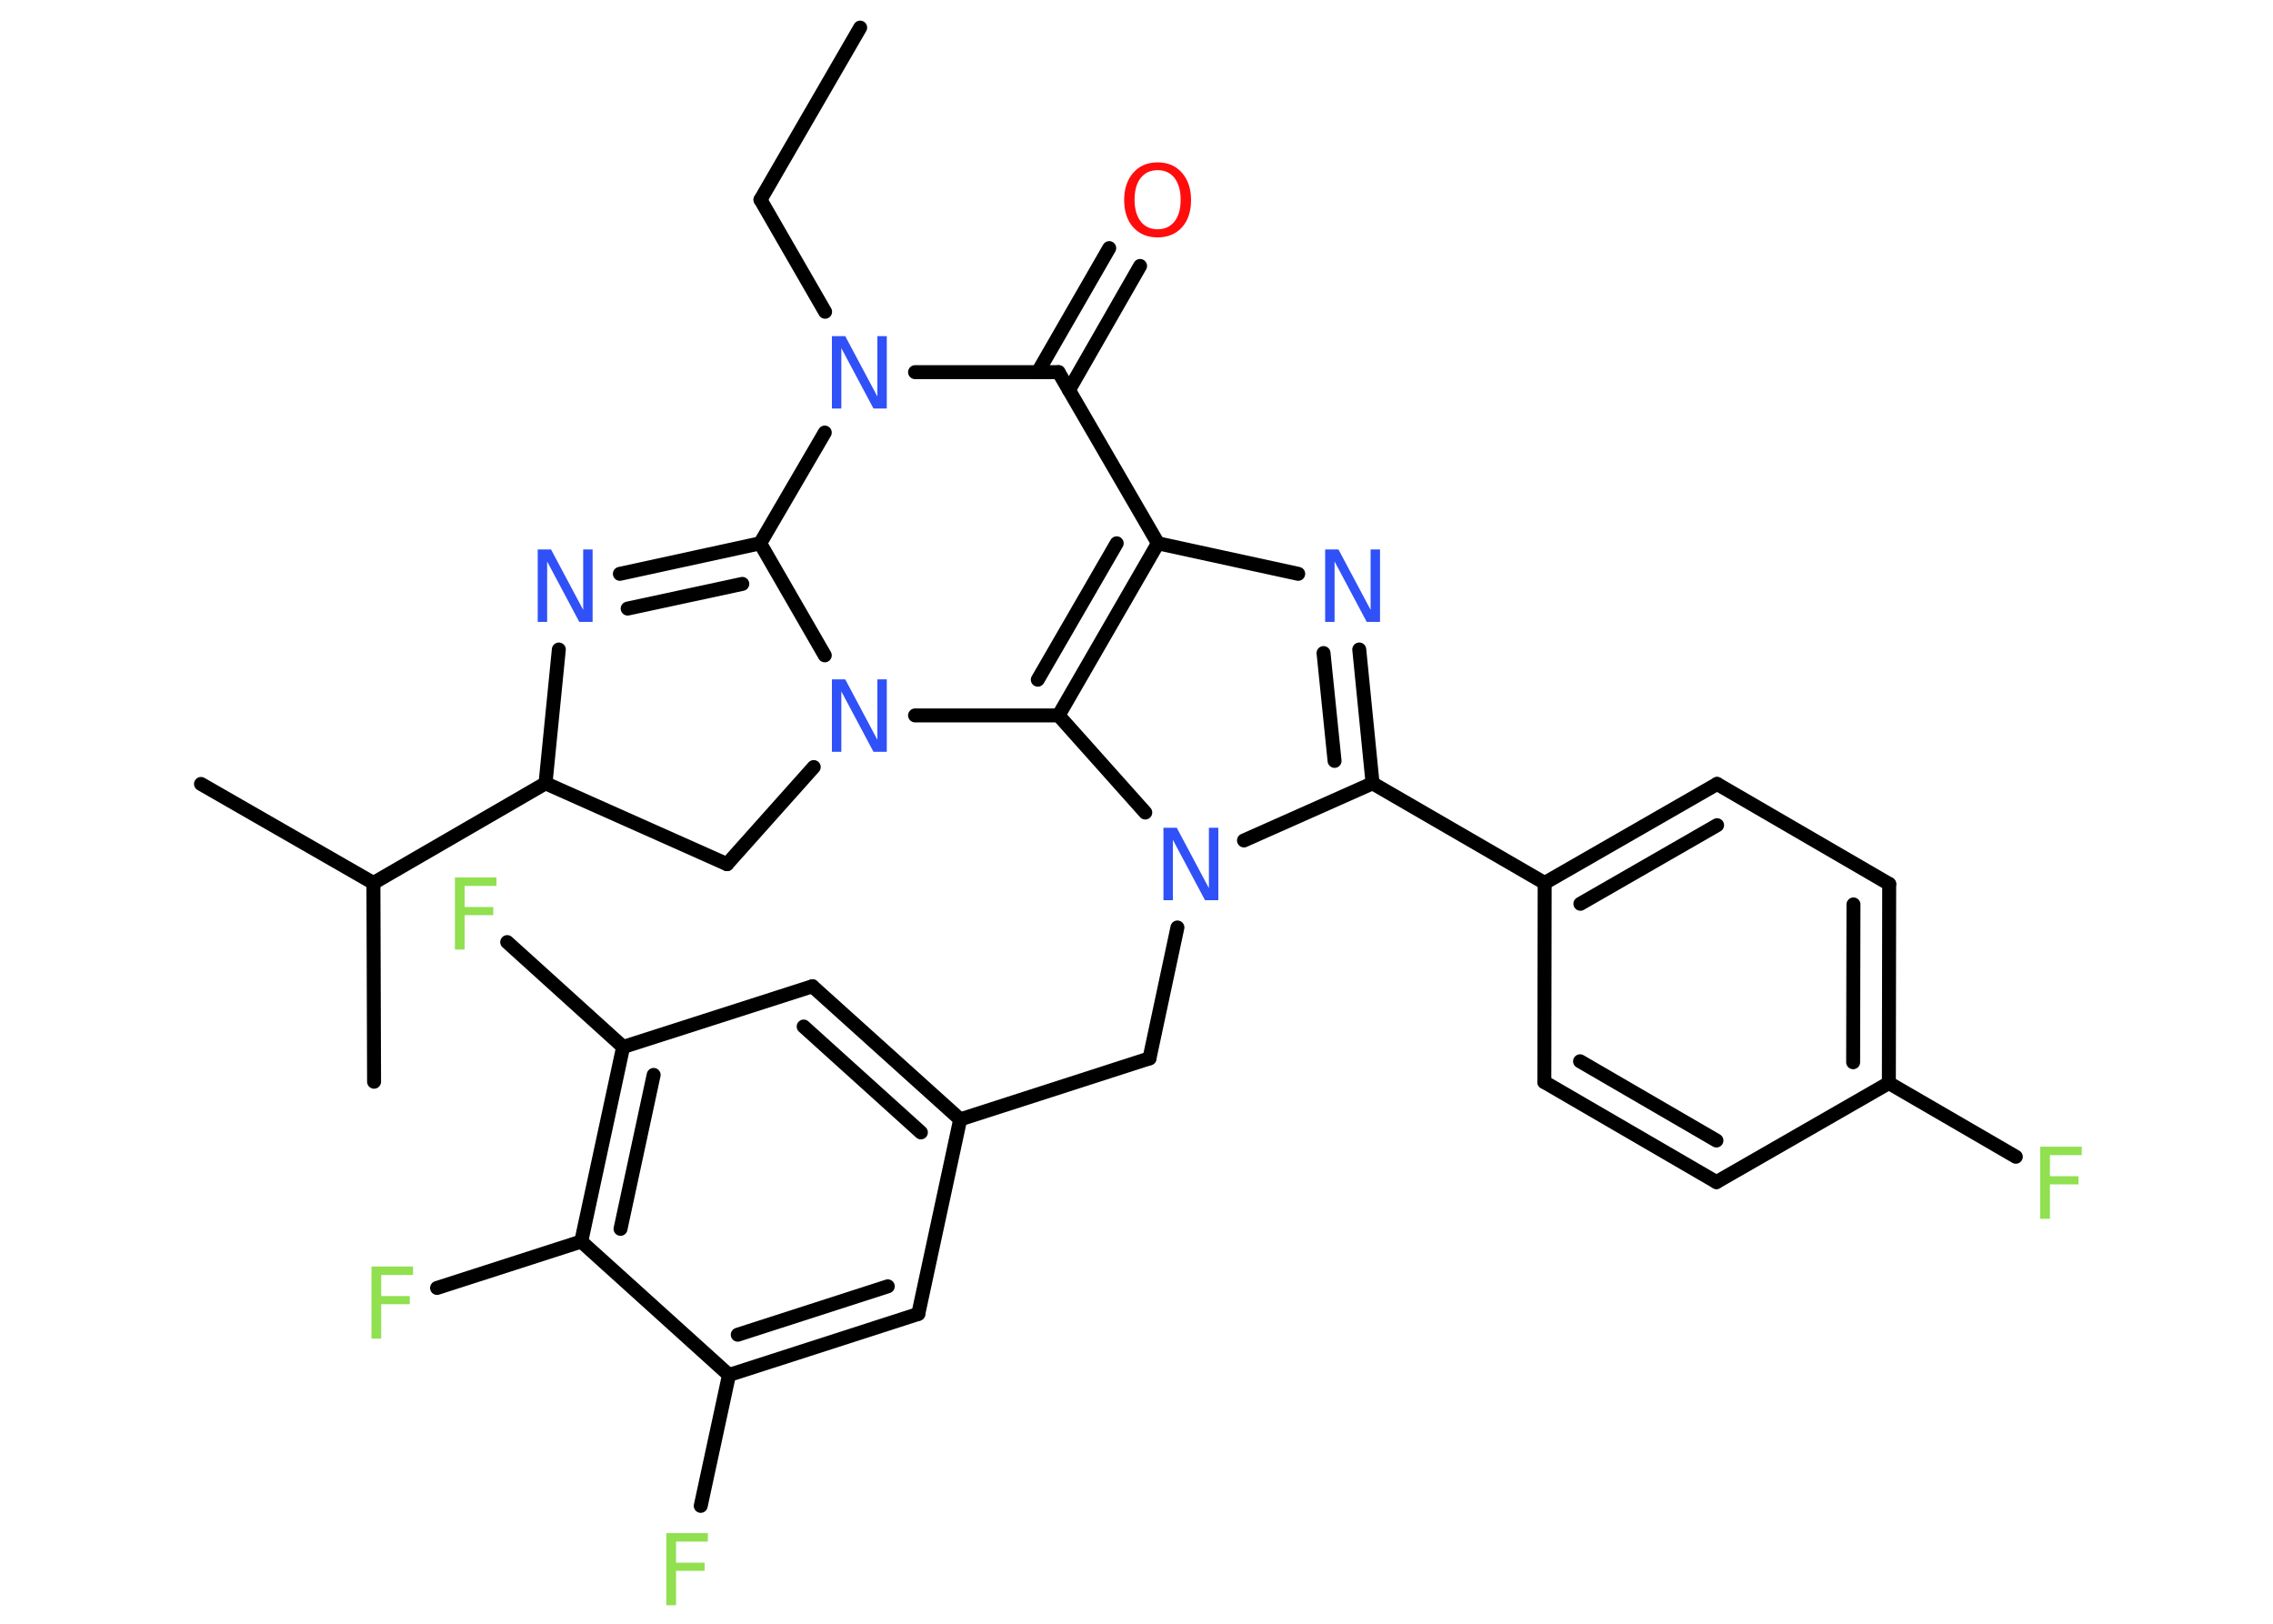 <?xml version='1.0' encoding='UTF-8'?>
<!DOCTYPE svg PUBLIC "-//W3C//DTD SVG 1.1//EN" "http://www.w3.org/Graphics/SVG/1.1/DTD/svg11.dtd">
<svg version='1.2' xmlns='http://www.w3.org/2000/svg' xmlns:xlink='http://www.w3.org/1999/xlink' width='70.0mm' height='50.0mm' viewBox='0 0 70.0 50.0'>
  <desc>Generated by the Chemistry Development Kit (http://github.com/cdk)</desc>
  <g stroke-linecap='round' stroke-linejoin='round' stroke='#000000' stroke-width='.43' fill='#3050F8'>
    <rect x='.0' y='.0' width='70.0' height='50.0' fill='#FFFFFF' stroke='none'/>
    <g id='mol1' class='mol'>
      <line id='mol1bnd1' class='bond' x1='26.49' y1='.85' x2='23.42' y2='6.15'/>
      <line id='mol1bnd2' class='bond' x1='23.42' y1='6.15' x2='25.41' y2='9.6'/>
      <line id='mol1bnd3' class='bond' x1='28.18' y1='11.46' x2='32.6' y2='11.46'/>
      <g id='mol1bnd4' class='bond'>
        <line x1='31.96' y1='11.46' x2='34.16' y2='7.64'/>
        <line x1='32.92' y1='12.01' x2='35.11' y2='8.19'/>
      </g>
      <line id='mol1bnd5' class='bond' x1='32.6' y1='11.46' x2='35.66' y2='16.73'/>
      <line id='mol1bnd6' class='bond' x1='35.66' y1='16.73' x2='39.98' y2='17.67'/>
      <g id='mol1bnd7' class='bond'>
        <line x1='42.27' y1='24.12' x2='41.86' y2='20.0'/>
        <line x1='41.1' y1='23.43' x2='40.76' y2='20.11'/>
      </g>
      <line id='mol1bnd8' class='bond' x1='42.27' y1='24.12' x2='47.57' y2='27.19'/>
      <g id='mol1bnd9' class='bond'>
        <line x1='52.88' y1='24.14' x2='47.57' y2='27.19'/>
        <line x1='52.88' y1='25.41' x2='48.67' y2='27.83'/>
      </g>
      <line id='mol1bnd10' class='bond' x1='52.88' y1='24.14' x2='58.18' y2='27.22'/>
      <g id='mol1bnd11' class='bond'>
        <line x1='58.17' y1='33.35' x2='58.18' y2='27.22'/>
        <line x1='57.07' y1='32.71' x2='57.08' y2='27.85'/>
      </g>
      <line id='mol1bnd12' class='bond' x1='58.17' y1='33.35' x2='62.08' y2='35.62'/>
      <line id='mol1bnd13' class='bond' x1='58.17' y1='33.35' x2='52.86' y2='36.4'/>
      <g id='mol1bnd14' class='bond'>
        <line x1='47.56' y1='33.32' x2='52.86' y2='36.4'/>
        <line x1='48.66' y1='32.68' x2='52.86' y2='35.12'/>
      </g>
      <line id='mol1bnd15' class='bond' x1='47.57' y1='27.19' x2='47.56' y2='33.32'/>
      <line id='mol1bnd16' class='bond' x1='42.27' y1='24.12' x2='38.31' y2='25.88'/>
      <line id='mol1bnd17' class='bond' x1='36.26' y1='28.56' x2='35.4' y2='32.59'/>
      <line id='mol1bnd18' class='bond' x1='35.4' y1='32.59' x2='29.57' y2='34.47'/>
      <g id='mol1bnd19' class='bond'>
        <line x1='29.57' y1='34.47' x2='25.02' y2='30.37'/>
        <line x1='28.36' y1='34.87' x2='24.75' y2='31.61'/>
      </g>
      <line id='mol1bnd20' class='bond' x1='25.02' y1='30.37' x2='19.19' y2='32.24'/>
      <line id='mol1bnd21' class='bond' x1='19.19' y1='32.24' x2='15.62' y2='29.01'/>
      <g id='mol1bnd22' class='bond'>
        <line x1='19.19' y1='32.24' x2='17.9' y2='38.23'/>
        <line x1='20.13' y1='33.1' x2='19.11' y2='37.84'/>
      </g>
      <line id='mol1bnd23' class='bond' x1='17.9' y1='38.23' x2='13.46' y2='39.66'/>
      <line id='mol1bnd24' class='bond' x1='17.9' y1='38.23' x2='22.45' y2='42.34'/>
      <line id='mol1bnd25' class='bond' x1='22.45' y1='42.34' x2='21.58' y2='46.37'/>
      <g id='mol1bnd26' class='bond'>
        <line x1='22.45' y1='42.34' x2='28.28' y2='40.46'/>
        <line x1='22.72' y1='41.1' x2='27.34' y2='39.61'/>
      </g>
      <line id='mol1bnd27' class='bond' x1='29.57' y1='34.47' x2='28.28' y2='40.46'/>
      <line id='mol1bnd28' class='bond' x1='35.27' y1='25.02' x2='32.6' y2='22.03'/>
      <g id='mol1bnd29' class='bond'>
        <line x1='32.6' y1='22.03' x2='35.66' y2='16.73'/>
        <line x1='31.96' y1='20.93' x2='34.39' y2='16.73'/>
      </g>
      <line id='mol1bnd30' class='bond' x1='32.6' y1='22.03' x2='28.18' y2='22.03'/>
      <line id='mol1bnd31' class='bond' x1='25.06' y1='23.62' x2='22.39' y2='26.61'/>
      <line id='mol1bnd32' class='bond' x1='22.39' y1='26.61' x2='16.8' y2='24.12'/>
      <line id='mol1bnd33' class='bond' x1='16.8' y1='24.12' x2='11.5' y2='27.19'/>
      <line id='mol1bnd34' class='bond' x1='11.5' y1='27.19' x2='6.19' y2='24.14'/>
      <line id='mol1bnd35' class='bond' x1='11.5' y1='27.19' x2='11.52' y2='33.31'/>
      <line id='mol1bnd36' class='bond' x1='16.8' y1='24.12' x2='17.21' y2='20.0'/>
      <g id='mol1bnd37' class='bond'>
        <line x1='23.41' y1='16.73' x2='19.09' y2='17.67'/>
        <line x1='22.86' y1='17.98' x2='19.33' y2='18.74'/>
      </g>
      <line id='mol1bnd38' class='bond' x1='25.4' y1='13.32' x2='23.41' y2='16.73'/>
      <line id='mol1bnd39' class='bond' x1='25.4' y1='20.18' x2='23.41' y2='16.73'/>
      <path id='mol1atm3' class='atom' d='M25.63 10.35h.4l.99 1.86v-1.86h.29v2.23h-.41l-.99 -1.86v1.86h-.29v-2.23z' stroke='none'/>
      <path id='mol1atm5' class='atom' d='M35.65 5.24q-.33 .0 -.52 .24q-.19 .24 -.19 .67q.0 .42 .19 .67q.19 .24 .52 .24q.33 .0 .52 -.24q.19 -.24 .19 -.67q.0 -.42 -.19 -.67q-.19 -.24 -.52 -.24zM35.65 5.0q.47 .0 .75 .32q.28 .32 .28 .84q.0 .53 -.28 .84q-.28 .31 -.75 .31q-.47 .0 -.75 -.31q-.28 -.31 -.28 -.84q.0 -.52 .28 -.84q.28 -.32 .75 -.32z' stroke='none' fill='#FF0D0D'/>
      <path id='mol1atm7' class='atom' d='M40.82 16.92h.4l.99 1.86v-1.86h.29v2.23h-.41l-.99 -1.86v1.86h-.29v-2.23z' stroke='none'/>
      <path id='mol1atm13' class='atom' d='M62.83 35.31h1.28v.26h-.98v.65h.88v.25h-.88v1.06h-.3v-2.23z' stroke='none' fill='#90E050'/>
      <path id='mol1atm16' class='atom' d='M35.84 25.49h.4l.99 1.86v-1.86h.29v2.23h-.41l-.99 -1.86v1.86h-.29v-2.23z' stroke='none'/>
      <path id='mol1atm21' class='atom' d='M14.01 27.02h1.28v.26h-.98v.65h.88v.25h-.88v1.06h-.3v-2.23z' stroke='none' fill='#90E050'/>
      <path id='mol1atm23' class='atom' d='M11.44 39.0h1.28v.26h-.98v.65h.88v.25h-.88v1.06h-.3v-2.23z' stroke='none' fill='#90E050'/>
      <path id='mol1atm25' class='atom' d='M20.52 47.21h1.28v.26h-.98v.65h.88v.25h-.88v1.06h-.3v-2.23z' stroke='none' fill='#90E050'/>
      <path id='mol1atm28' class='atom' d='M25.63 20.92h.4l.99 1.86v-1.86h.29v2.23h-.41l-.99 -1.86v1.86h-.29v-2.23z' stroke='none'/>
      <path id='mol1atm34' class='atom' d='M16.57 16.92h.4l.99 1.86v-1.86h.29v2.23h-.41l-.99 -1.86v1.86h-.29v-2.23z' stroke='none'/>
    </g>
  </g>
</svg>
